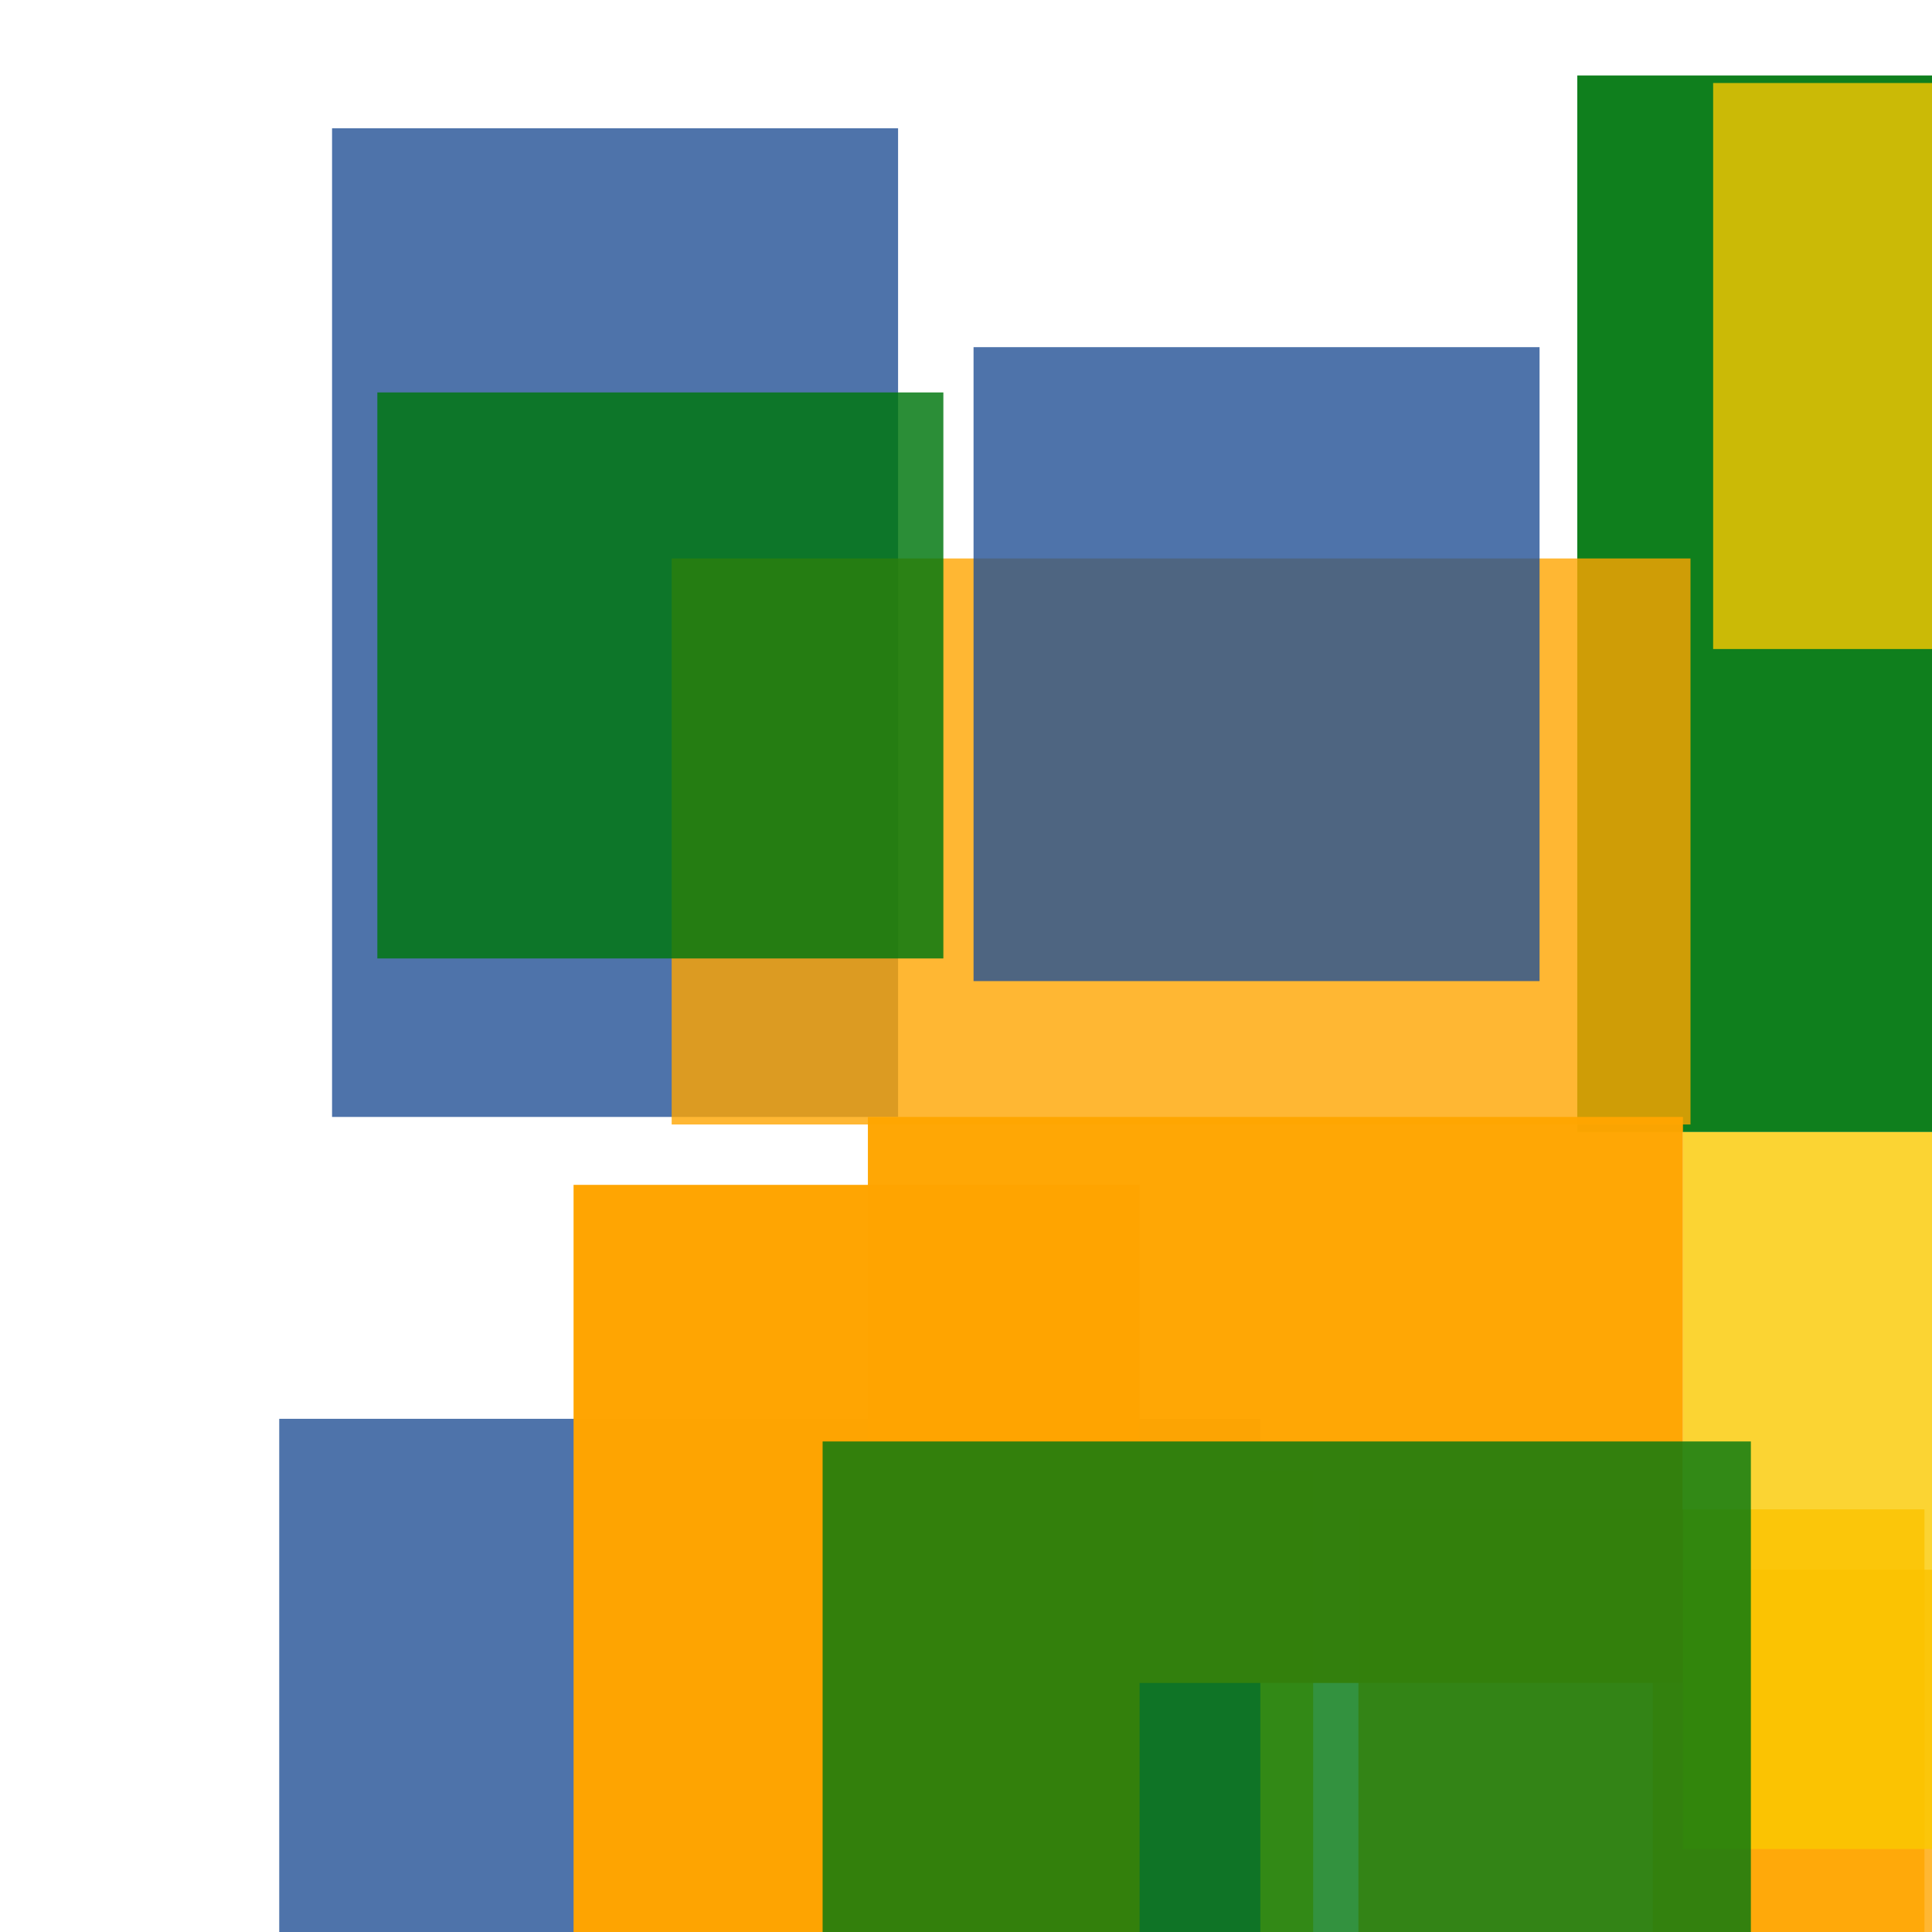 <svg width='256' height='256'><rect x='0' y='0' width='256' height='256' fill='white'/><rect x='180' y='200' width='75' height='78' opacity='0.80' fill='#ffa500'/><rect x='219' y='208' width='98' height='75' opacity='0.80' fill='#ffa500'/><rect x='209' y='10' width='191' height='140' opacity='0.94' fill='#00770F'/><rect x='87' y='195' width='87' height='199' opacity='0.80' fill='#fac901'/><rect x='44' y='17' width='75' height='131' opacity='0.80' fill='#225095'/><rect x='89' y='74' width='135' height='75' opacity='0.80' fill='#ffa500'/><rect x='37' y='188' width='130' height='184' opacity='0.80' fill='#225095'/><rect x='129' y='46' width='75' height='84' opacity='0.80' fill='#225095'/><rect x='115' y='148' width='108' height='75' opacity='0.98' fill='#ffa500'/><rect x='223' y='150' width='75' height='95' opacity='0.80' fill='#fac901'/><rect x='50' y='52' width='75' height='75' opacity='0.83' fill='#00770F'/><rect x='227' y='11' width='148' height='75' opacity='0.80' fill='#fac901'/><rect x='76' y='157' width='75' height='163' opacity='0.99' fill='#ffa500'/><rect x='109' y='191' width='123' height='75' opacity='0.80' fill='#00770F'/></svg>